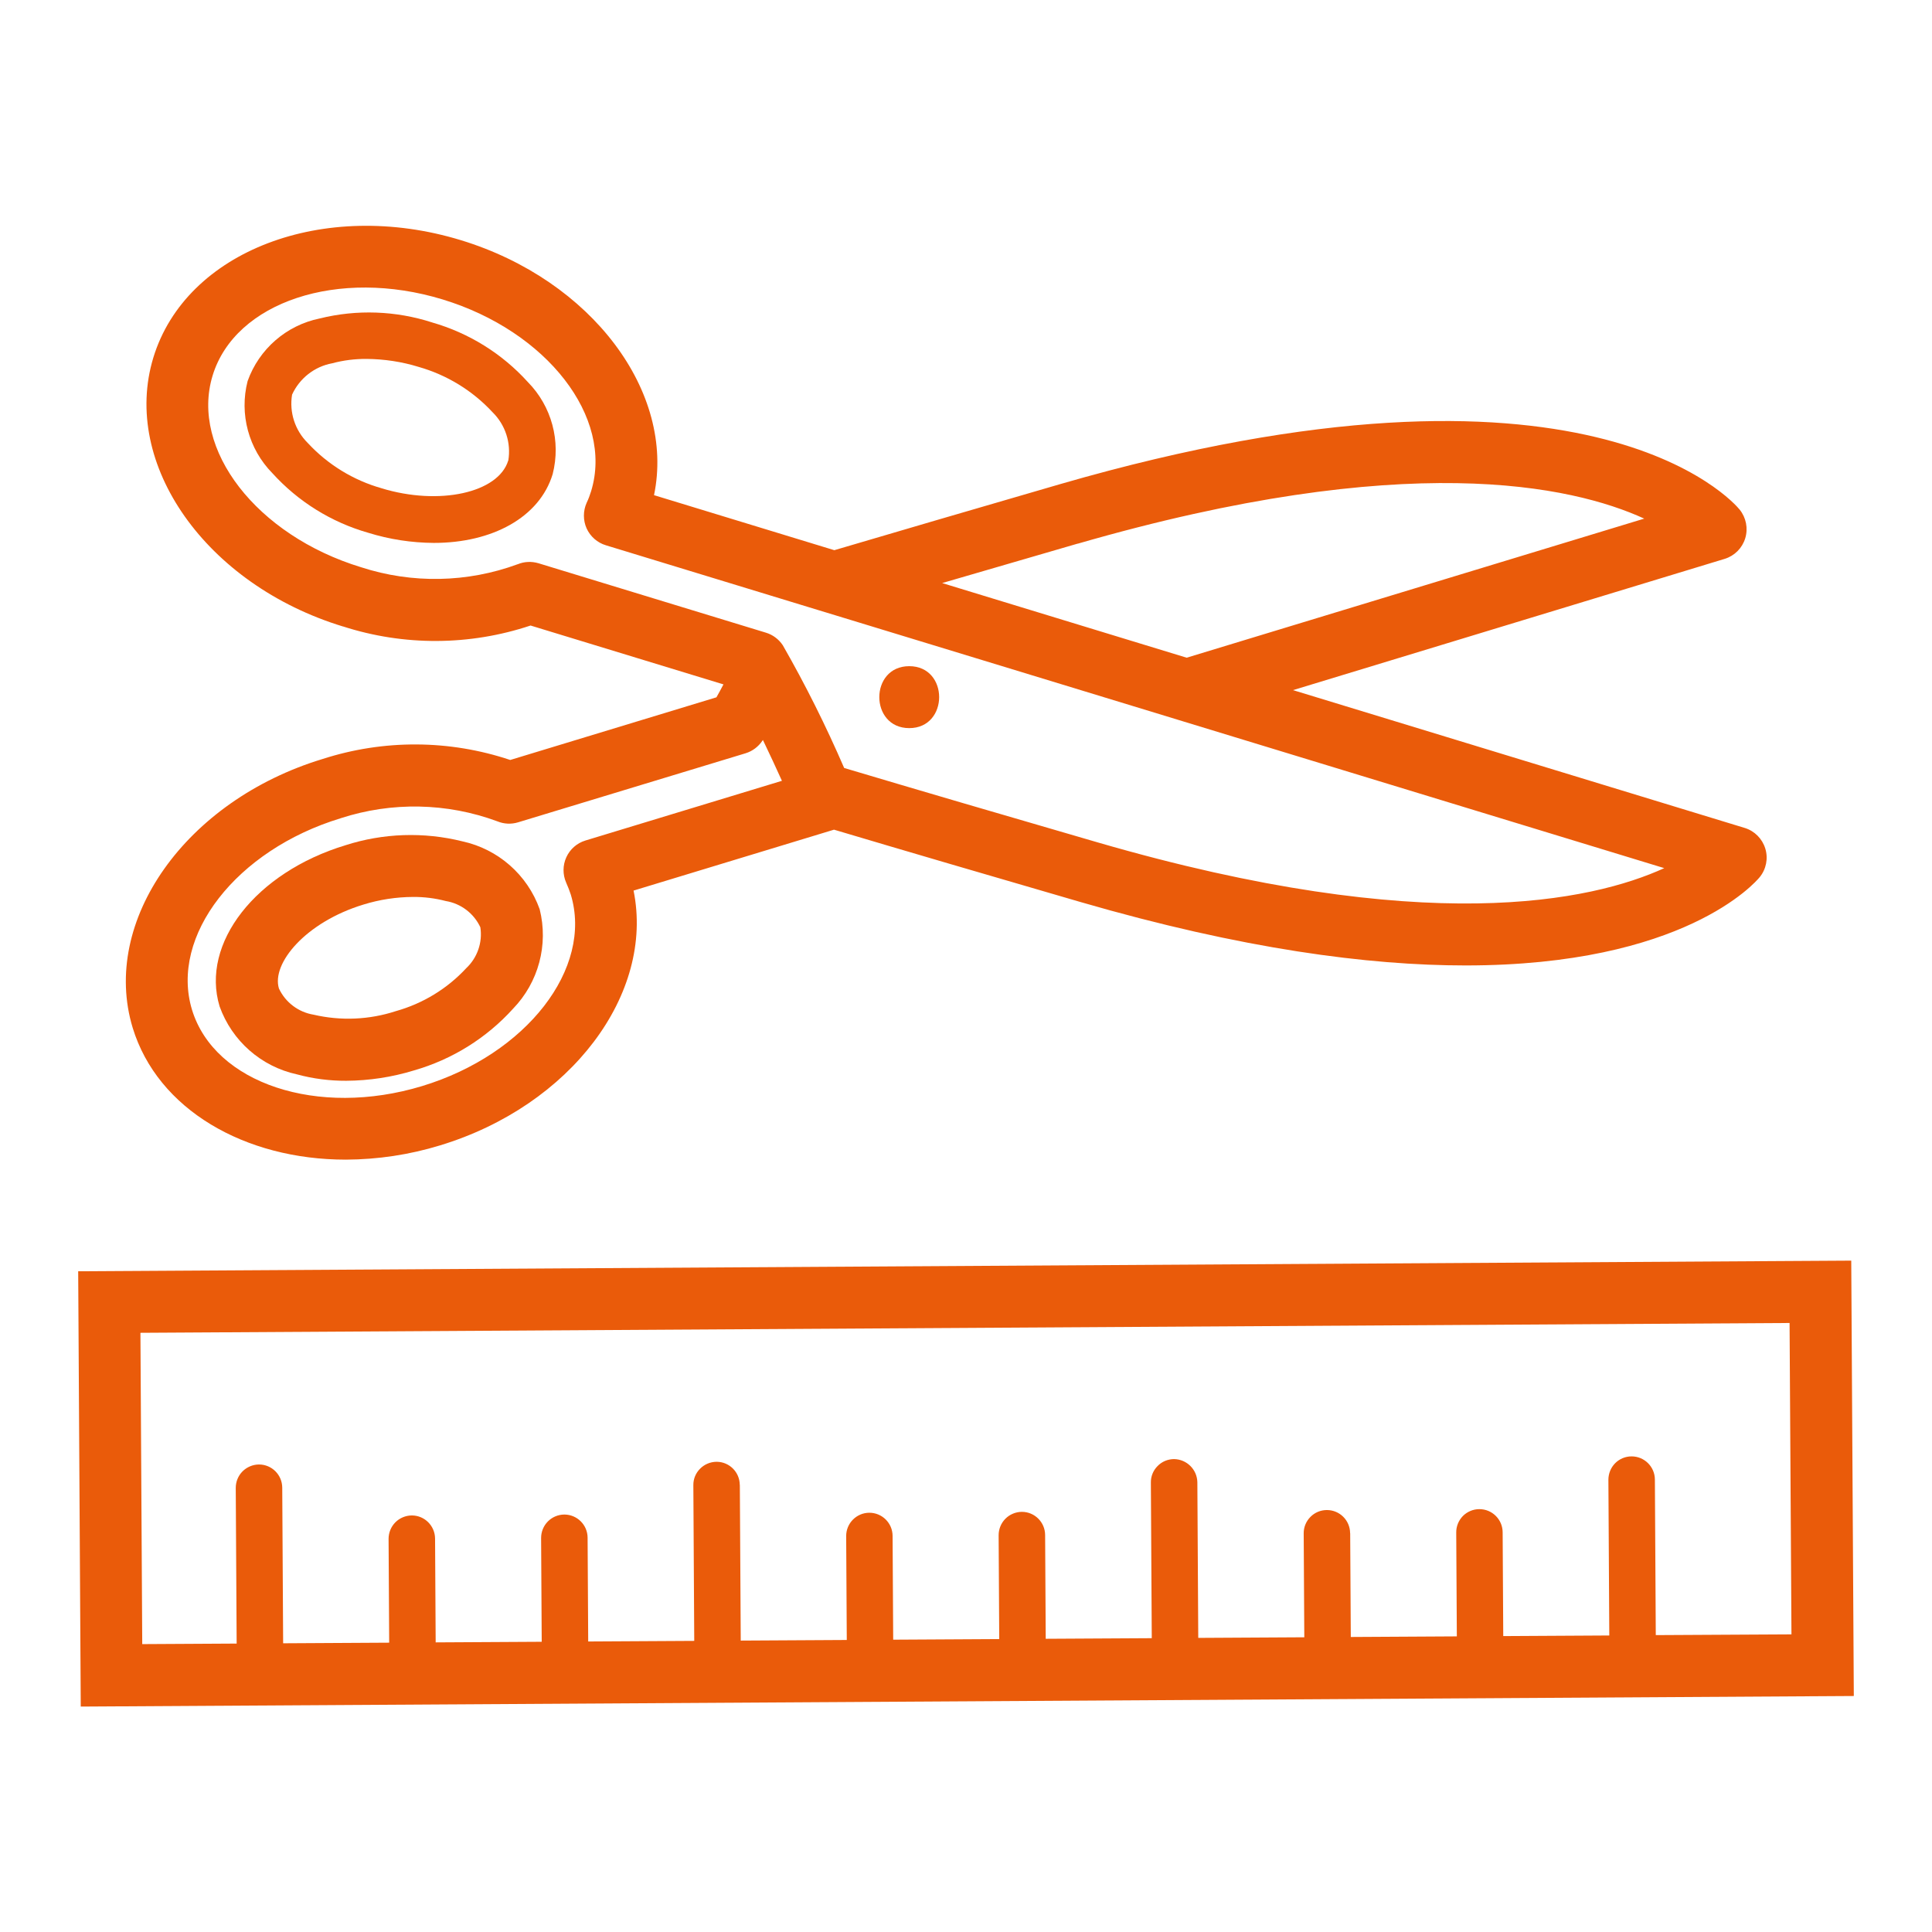 <svg xmlns="http://www.w3.org/2000/svg" width="512pt" height="512pt" viewBox="0 0 512 512"><path d="m114.54 85.457c-9.641-3.121-19.98-3.5-29.82-1.059-8.82 1.801-16.078 8.102-19.102 16.602-2.238 8.719 0.262 18 6.582 24.418 6.82 7.519 15.602 12.98 25.34 15.762 5.66 1.762 11.52 2.66 17.441 2.699 15.418 0 27.98-6.719 31.48-18.219 2.238-8.738-0.262-18-6.582-24.418-6.801-7.519-15.582-12.98-25.34-15.781zm20.141 36.602c-2.621 8.559-18.281 12-33.559 7.34h0.02c-7.5-2.121-14.281-6.281-19.578-12-3.379-3.34-4.941-8.121-4.16-12.82 1.98-4.32 5.941-7.441 10.621-8.301 2.981-0.801 6.039-1.18 9.121-1.16 4.68 0.039 9.34 0.738 13.82 2.121 7.5 2.141 14.262 6.281 19.559 12 3.398 3.34 4.961 8.121 4.18 12.82z" fill="#ea5b0a"></path><path d="m135.22 201.4c-16.121-5.398-33.539-5.481-49.719-0.262-36.32 11.02-58.902 42.98-50.34 71.238 6.621 21.66 29.699 34.941 56.5 34.941 8.461-0.039 16.879-1.301 24.961-3.781 34.699-10.539 56.844-40.141 51.281-67.523l53.121-16.141c18.719 5.578 40.641 12 65.34 19.18 42.922 12.461 76.297 16.801 102.02 16.801 57.859 0 76.84-22.039 77.941-23.379 1.738-2.121 2.301-4.981 1.5-7.582-0.801-2.621-2.84-4.68-5.461-5.481l-119.7-36.52 114.38-34.781c2.621-0.801 4.66-2.84 5.461-5.461 0.801-2.621 0.238-5.461-1.48-7.602-1.578-1.941-40.418-47.102-179.96-6.781-23.801 6.922-43.539 12.68-59.961 17.539l-47.781-14.582c5.68-27.262-16.461-56.98-51.199-67.578-36.32-11.082-72.859 2.859-81.48 31.102-8.602 28.219 13.941 60.199 50.262 71.281l-0.02-0.02c16.18 5.219 33.578 5.141 49.719-0.238l51.121 15.602c-0.68 1.281-1.301 2.441-1.859 3.422zm19.941 21.34c-2.262 0.68-4.102 2.301-5.078 4.441-0.98 2.141-0.98 4.602-0.039 6.738 0.48 1.059 0.898 2.18 1.219 3.141 5.941 19.578-11.738 42.359-39.398 50.762-27.66 8.398-55.02-0.68-60.98-20.219-5.941-19.578 11.738-42.359 39.418-50.762h-0.02c13.539-4.398 28.16-4.121 41.52 0.82 1.738 0.719 3.68 0.82 5.5 0.262l60.297-18.301c1.82-0.559 3.379-1.738 4.441-3.32 0.039-0.059 0.102-0.141 0.141-0.199 1.801 3.738 3.559 7.539 5.039 10.82zm130.46-78.66c87.02-25.141 130.94-15.418 150.12-6.641l-121.26 36.859-64.797-19.781c10.82-3.16 22.738-6.621 35.941-10.461zm-148.42 5.441c-13.359 4.922-27.98 5.199-41.52 0.801-27.66-8.441-45.301-31.219-39.34-50.781 5.961-19.559 33.34-28.621 60.98-20.18 27.66 8.441 45.301 31.219 39.34 50.781-0.32 1.059-0.719 2.121-1.199 3.121-0.961 2.16-0.961 4.621 0 6.781 0.98 2.141 2.84 3.781 5.102 4.461l58 17.699 0.078 0.02 93.242 28.441 0.059 0.02 129.1 39.379c-19.238 8.781-63.18 18.422-150.08-6.801-25.539-7.418-48.141-14.039-67.242-19.738v0.02c-4.82-11.141-10.238-22.02-16.281-32.559-1.059-1.578-2.621-2.762-4.461-3.32l-60.277-18.398c-1.82-0.539-3.762-0.461-5.5 0.262z" fill="#ea5b0a"></path><path d="m122.52 222.96c-10.219-2.539-20.961-2.18-30.98 1.039-23.781 7.219-38.422 26-33.34 42.719 3.281 9.141 11.02 15.941 20.5 18 4.262 1.16 8.66 1.719 13.059 1.699 6.078-0.039 12.121-0.961 17.922-2.738 10.121-2.898 19.238-8.559 26.301-16.379 6.738-6.981 9.398-16.941 7.039-26.34-3.262-9.141-11.02-15.941-20.5-18zm1.02 33.641-0.02 0.02c-5.039 5.422-11.48 9.34-18.621 11.34-7.039 2.301-14.582 2.621-21.801 0.941-4.019-0.66-7.461-3.262-9.18-6.941-2.019-6.66 7.121-17.602 22.398-22.242 4.262-1.32 8.699-2 13.16-2.019 2.922-0.02 5.82 0.34 8.641 1.078 4.019 0.66 7.461 3.262 9.18 6.961 0.621 4.019-0.801 8.102-3.781 10.879z" fill="#ea5b0a"></path><path d="m240.96 192.96c10.559 0 10.578-16.418 0-16.418s-10.578 16.418 0 16.418z" fill="#ea5b0a"></path><path d="m490.6 334.08-469.88 2.82 0.68 115.36 469.88-2.801zm-51.801 99.242-0.238-41.262v0.02c-0.02-3.379-2.781-6.121-6.16-6.121h-0.039c-1.621 0-3.199 0.66-4.34 1.82s-1.781 2.738-1.781 4.379l0.238 41.262-28.102 0.16-0.16-27.52c-0.02-3.379-2.762-6.121-6.16-6.121h-0.02c-1.641 0-3.199 0.66-4.359 1.82-1.141 1.18-1.781 2.738-1.762 4.379l0.16 27.52-28.102 0.16-0.16-27.52h-0.02c-0.02-3.379-2.762-6.121-6.141-6.121h-0.039c-1.641 0-3.199 0.66-4.34 1.82-1.16 1.18-1.801 2.738-1.781 4.379l0.16 27.52-28.102 0.16-0.238-41.262c-0.078-3.379-2.82-6.078-6.199-6.121-1.641 0.02-3.199 0.66-4.34 1.84-1.16 1.16-1.801 2.719-1.781 4.359l0.238 41.262-28.102 0.16-0.16-27.52c-0.02-3.379-2.781-6.121-6.16-6.121h-0.039c-1.621 0.02-3.199 0.68-4.34 1.84-1.141 1.16-1.781 2.719-1.781 4.359l0.16 27.52-28.102 0.16-0.16-27.52c-0.02-3.379-2.762-6.121-6.16-6.121h-0.039 0.02c-3.398 0.02-6.141 2.801-6.121 6.199l0.16 27.52-28.102 0.16-0.238-41.262h-0.02c-0.02-3.379-2.762-6.121-6.141-6.121h-0.039c-1.641 0.02-3.199 0.68-4.34 1.84-1.16 1.16-1.801 2.719-1.781 4.359l0.238 41.262-28.102 0.16-0.16-27.52c-0.02-3.379-2.781-6.121-6.16-6.121h-0.039c-1.641 0.02-3.199 0.68-4.34 1.84-1.141 1.16-1.781 2.719-1.781 4.359l0.16 27.52-28.102 0.16-0.16-27.52v0.02c-0.02-3.398-2.781-6.141-6.16-6.141h-0.039c-1.621 0.02-3.199 0.68-4.34 1.84-1.141 1.16-1.781 2.738-1.781 4.359l0.16 27.52-28.102 0.16-0.238-41.262v0.02c-0.02-3.398-2.762-6.141-6.16-6.141h-0.039c-1.621 0.02-3.18 0.68-4.34 1.84-1.141 1.16-1.781 2.719-1.781 4.359l0.238 41.262-25.02 0.141-0.48-82.5 437.04-2.602 0.5 82.52z" fill="#ea5b0a"></path></svg>